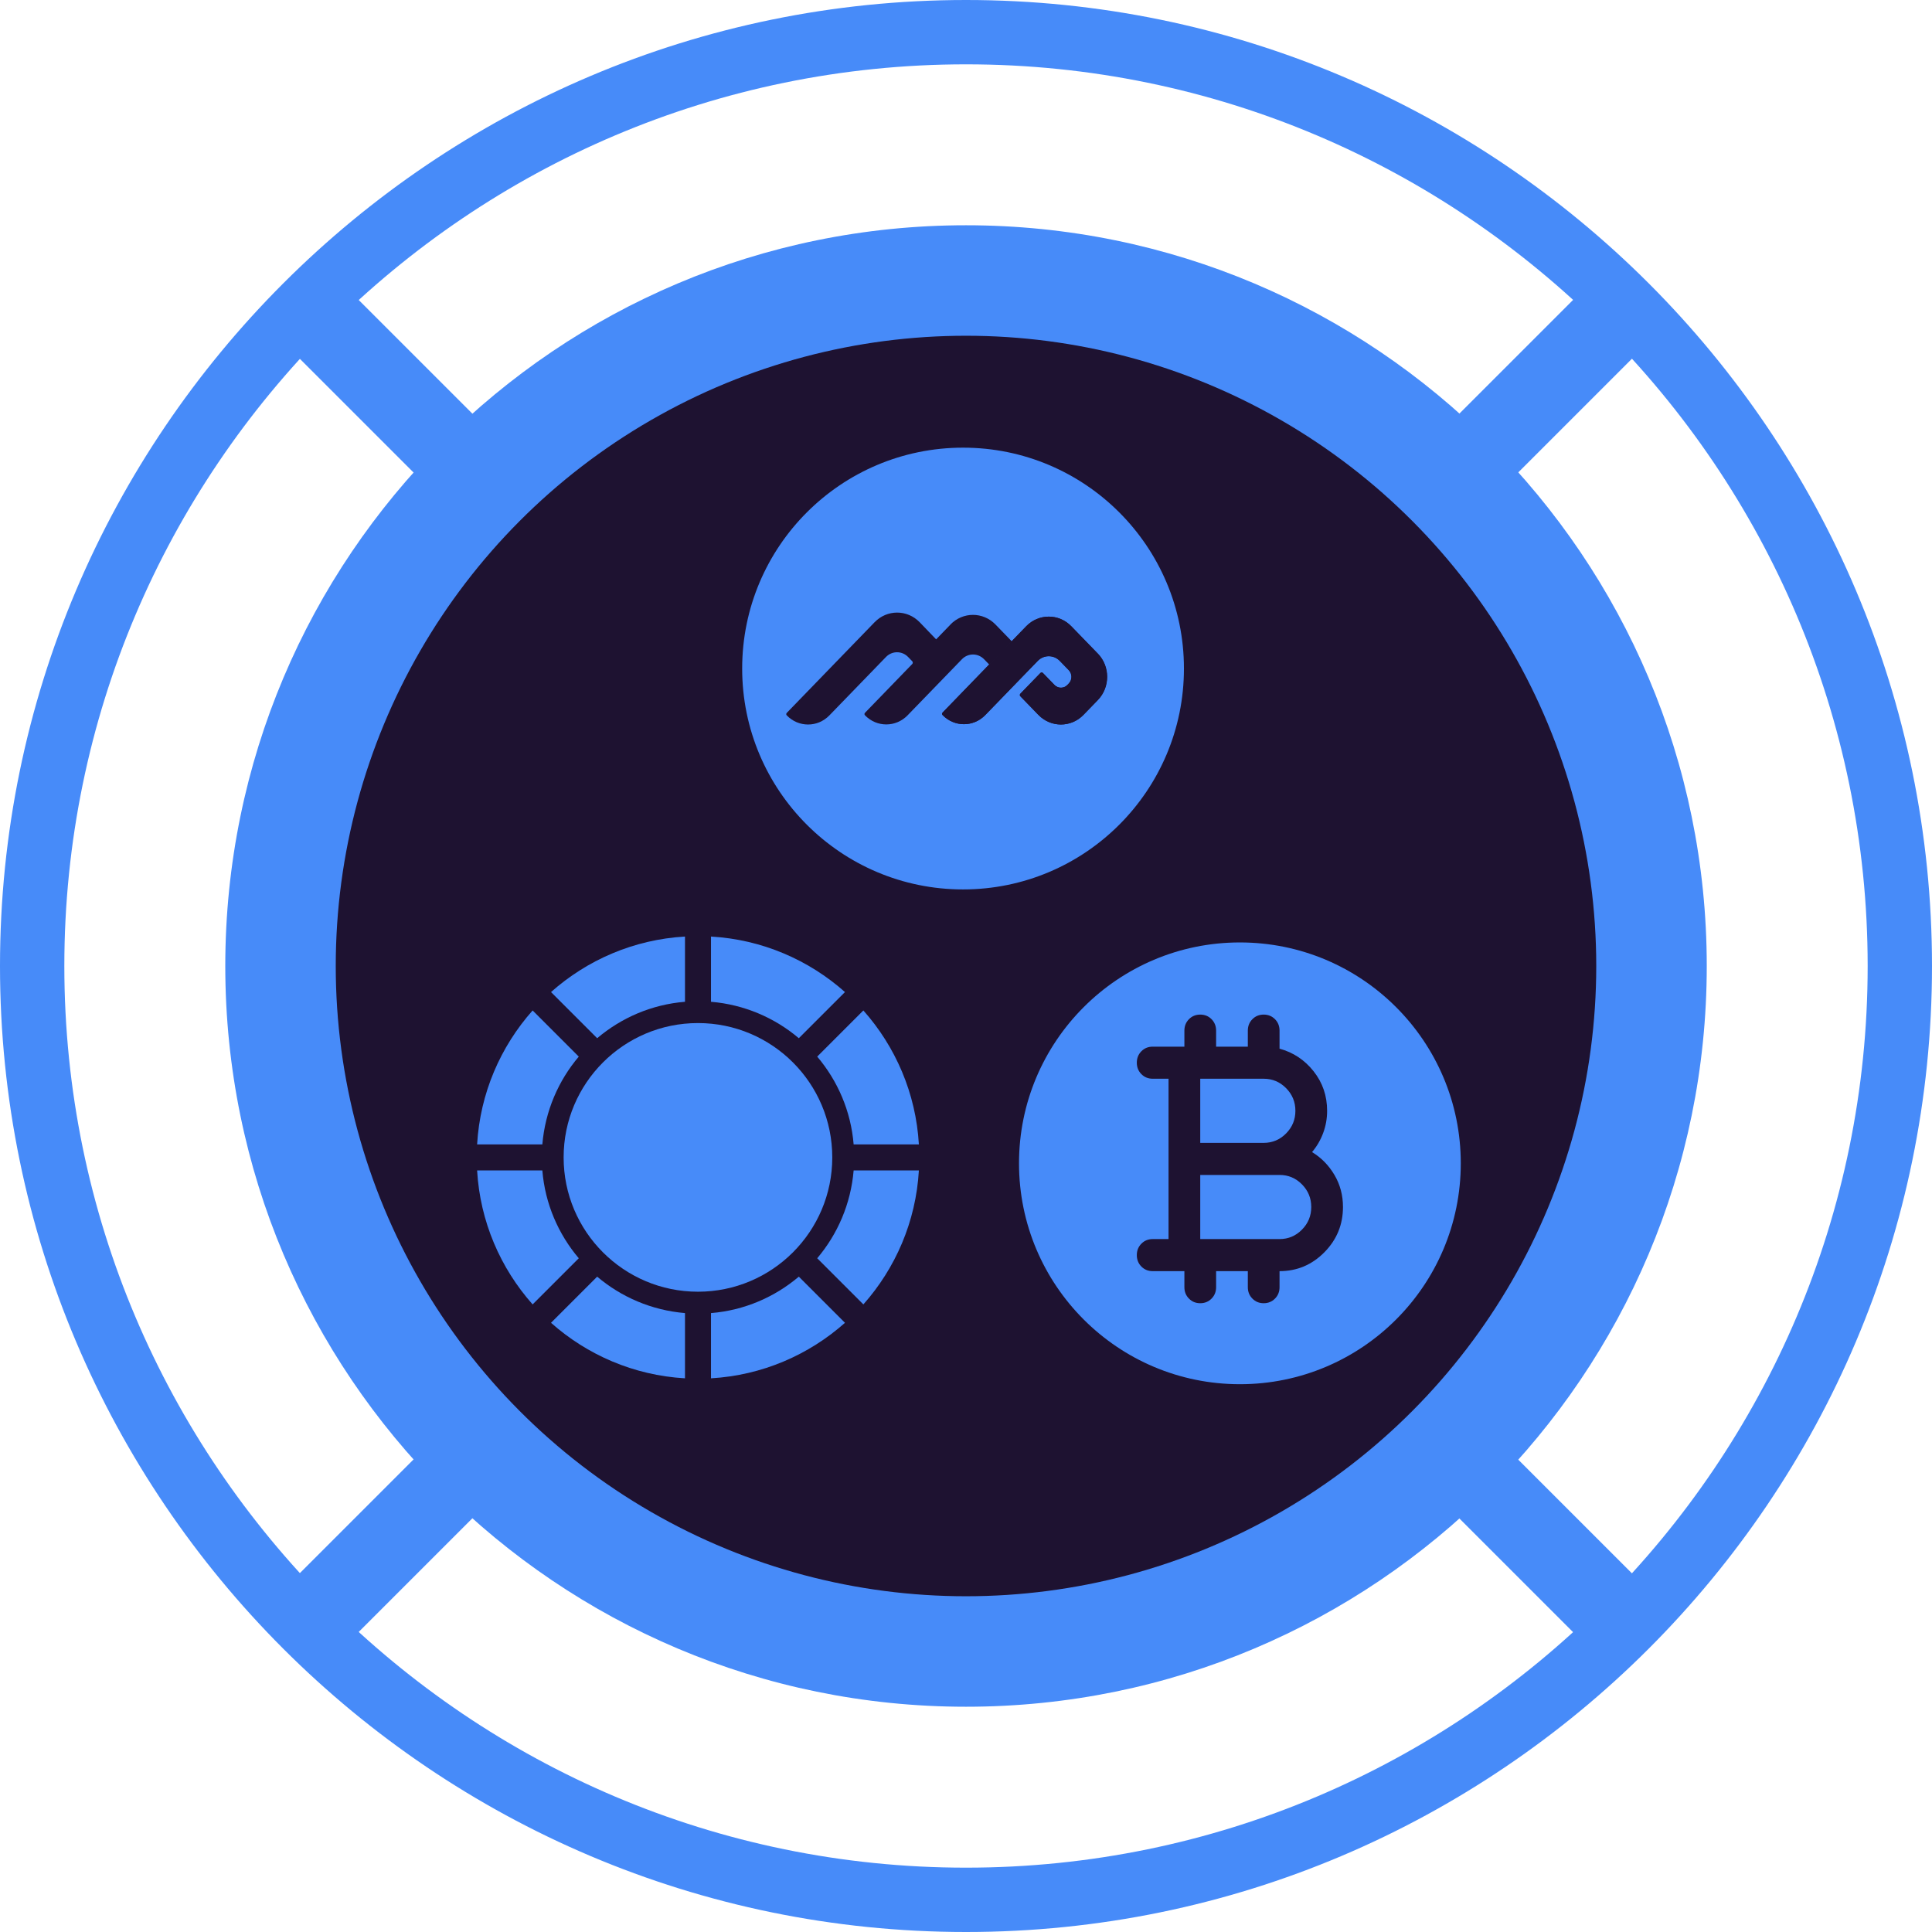 <svg width="328" height="328" viewBox="0 0 328 328" fill="none" xmlns="http://www.w3.org/2000/svg">
    <path d="M164 328C73.559 328 0 254.407 0 164C0 73.593 73.593 0 164 0C254.407 0 328 73.593 328 164C328 254.407 254.407 328 164 328ZM164 10.922C79.588 10.922 10.922 79.588 10.922 164C10.922 248.412 79.588 317.078 164 317.078C248.412 317.078 317.078 248.412 317.078 164C317.078 79.588 248.412 10.922 164 10.922Z" fill="#478BF9"/>
    <path d="M270.985 46.999L220.214 97.77L230.203 107.759L280.974 56.987L270.985 46.999Z" fill="#478BF9"/>
    <path d="M96.234 221.745L45.463 272.516L55.452 282.505L106.223 231.734L96.234 221.745Z" fill="#478BF9"/>
    <path d="M231.742 221.794L221.753 231.783L272.524 282.555L282.513 272.566L231.742 221.794Z" fill="#478BF9"/>
    <path d="M55.439 45.47L45.45 55.459L96.197 106.206L106.186 96.217L55.439 45.47Z" fill="#478BF9"/>
    <path d="M204 168.41C207.307 165.103 207.307 159.762 204 156.489L196.971 149.495C193.663 146.188 188.323 146.188 185.05 149.495L181.26 153.285L176.884 148.909C173.577 145.602 168.236 145.602 164.963 148.909L161.174 152.734L156.798 148.324C153.49 145.016 148.15 145.016 144.877 148.324L121.62 171.58C121.448 171.752 121.448 172.028 121.62 172.234C124.721 175.335 129.786 175.335 132.921 172.234L147.909 157.247C149.528 155.628 152.147 155.628 153.766 157.247L154.868 158.35C155.075 158.556 155.075 158.866 154.868 159.073L142.362 171.58C142.189 171.752 142.189 172.028 142.362 172.234C145.462 175.335 150.527 175.335 153.663 172.234L168.03 157.867C169.649 156.248 172.268 156.248 173.887 157.867L174.99 158.97C175.162 159.142 175.162 159.418 174.99 159.625L162.931 171.683C162.758 171.856 162.758 172.131 162.931 172.338C166.032 175.439 171.096 175.439 174.231 172.338L188.116 158.453C189.736 156.834 192.354 156.834 193.973 158.453L196.351 160.83C197.281 161.761 197.281 163.311 196.351 164.241L195.972 164.62C195.041 165.55 193.491 165.55 192.561 164.62L189.494 161.554C189.322 161.382 189.047 161.382 188.84 161.554L183.534 166.86C183.362 167.032 183.362 167.308 183.534 167.514L188.323 172.303C191.631 175.611 196.971 175.611 200.244 172.303L204.034 168.513L204 168.41Z" fill="#478BF9"/>
    <path d="M164.003 38.244C94.544 38.244 38.247 94.541 38.247 164C38.247 233.459 94.544 289.756 164.003 289.756C233.462 289.756 289.76 233.459 289.76 164C289.76 94.541 233.462 38.244 164.003 38.244ZM169.137 77.073C189.327 78.245 207.656 86.307 221.851 98.917L203.694 117.074C194.219 109.046 182.264 103.844 169.137 102.741V77.073ZM158.904 77.073V102.741C145.777 103.809 133.822 109.046 124.347 117.074L106.19 98.917C120.385 86.307 138.714 78.245 158.904 77.073ZM98.955 106.152L117.112 124.309C109.084 133.784 103.881 145.739 102.779 158.866H77.111C78.282 138.676 86.344 120.347 98.955 106.152ZM77.111 169.099H102.779C103.847 182.226 109.084 194.181 117.112 203.656L98.955 221.813C86.344 207.619 78.282 189.289 77.111 169.099ZM158.904 250.892C138.714 249.721 120.385 241.659 106.19 229.049L124.347 210.891C133.822 218.919 145.777 224.122 158.904 225.224V250.892ZM111.151 163.965C111.151 134.783 134.821 111.113 164.003 111.113C193.186 111.113 216.855 134.783 216.855 163.965C216.855 193.148 193.186 216.818 164.003 216.818C134.821 216.818 111.151 193.148 111.151 163.965ZM169.137 250.892V225.224C182.264 224.156 194.219 218.919 203.694 210.891L221.851 229.049C207.656 241.659 189.327 249.721 169.137 250.892ZM229.086 221.813L210.929 203.656C218.957 194.181 224.16 182.226 225.262 169.099H250.93C249.759 189.289 241.696 207.619 229.086 221.813ZM225.262 158.866C224.194 145.739 218.957 133.784 210.929 124.309L229.086 106.152C241.696 120.347 249.759 138.676 250.93 158.866H225.262Z" fill="#478BF9"/>
    <path d="M98.955 106.152L117.112 124.309C109.084 133.784 103.881 145.739 102.779 158.866H77.111C78.282 138.676 86.344 120.347 98.955 106.152Z" fill="#478BF9"/>
    <path d="M158.904 77.073V102.741C145.777 103.809 133.822 109.046 124.347 117.074L106.19 98.917C120.385 86.307 138.714 78.245 158.904 77.073Z" fill="#478BF9"/>
    <path d="M111.151 163.965C111.151 134.783 134.821 111.113 164.003 111.113C193.186 111.113 216.855 134.783 216.855 163.965C216.855 193.148 193.186 216.818 164.003 216.818C134.821 216.818 111.151 193.148 111.151 163.965Z" fill="#478BF9"/>
    <path d="M77.111 169.099H102.779C103.847 182.226 109.084 194.181 117.112 203.656L98.955 221.813C86.344 207.619 78.282 189.289 77.111 169.099Z" fill="#478BF9"/>
    <path d="M158.904 250.892C138.714 249.721 120.385 241.659 106.19 229.049L124.347 210.891C133.822 218.919 145.777 224.122 158.904 225.224V250.892Z" fill="#478BF9"/>
    <path d="M169.137 250.892V225.224C182.264 224.156 194.219 218.919 203.694 210.891L221.851 229.049C207.656 241.659 189.327 249.721 169.137 250.892Z" fill="#478BF9"/>
    <path d="M229.086 221.813L210.929 203.656C218.957 194.181 224.16 182.226 225.262 169.099H250.93C249.759 189.289 241.696 207.619 229.086 221.813Z" fill="#478BF9"/>
    <path d="M225.262 158.866C224.194 145.739 218.957 133.784 210.929 124.309L229.086 106.152C241.696 120.347 249.759 138.676 250.93 158.866H225.262Z" fill="#478BF9"/>
    <path d="M169.137 77.073C189.327 78.245 207.656 86.307 221.851 98.917L203.694 117.074C194.219 109.046 182.264 103.844 169.137 102.741V77.073Z" fill="#478BF9"/>
    <circle cx="164" cy="164" r="107" fill="#1E1231"/>
    <path d="M90.425 171.547L98.26 179.382C94.796 183.47 92.551 188.628 92.075 194.292H81C81.505 185.581 84.984 177.672 90.425 171.547Z" fill="#478BF9"/>
    <path d="M116.292 159V170.075C110.628 170.536 105.47 172.796 101.382 176.26L93.547 168.425C99.672 162.984 107.581 159.505 116.292 159Z" fill="#478BF9"/>
    <path d="M95.688 196.493C95.688 183.901 105.901 173.688 118.493 173.688C131.084 173.688 141.297 183.901 141.297 196.493C141.297 209.084 131.084 219.297 118.493 219.297C105.901 219.297 95.688 209.084 95.688 196.493Z" fill="#478BF9"/>
    <path d="M81 198.708H92.075C92.536 204.372 94.796 209.53 98.26 213.618L90.425 221.453C84.984 215.328 81.505 207.419 81 198.708Z" fill="#478BF9"/>
    <path d="M116.292 234C107.581 233.495 99.672 230.016 93.547 224.575L101.382 216.74C105.47 220.204 110.628 222.449 116.292 222.925V234Z" fill="#478BF9"/>
    <path d="M120.708 234V222.925C126.372 222.464 131.53 220.204 135.618 216.74L143.453 224.575C137.328 230.016 129.419 233.495 120.708 234Z" fill="#478BF9"/>
    <path d="M146.575 221.453L138.74 213.618C142.204 209.53 144.449 204.372 144.925 198.708H156C155.495 207.419 152.016 215.328 146.575 221.453Z" fill="#478BF9"/>
    <path d="M144.925 194.292C144.464 188.628 142.204 183.47 138.74 179.382L146.575 171.547C152.016 177.672 155.495 185.581 156 194.292H144.925Z" fill="#478BF9"/>
    <path d="M120.708 159C129.419 159.505 137.328 162.984 143.453 168.425L135.618 176.26C131.53 172.796 126.372 170.551 120.708 170.075V159Z" fill="#478BF9"/>
    <circle cx="163.5" cy="113.5" r="37.5" fill="#478BF9"/>
    <g clip-path="url(#clip0_404_2099)">
        <path d="M186.357 110.959L186.353 110.963L181.855 106.322C179.743 104.142 176.318 104.143 174.207 106.322L171.771 108.837L167.947 112.784L166.644 114.129L160.012 120.975C159.898 121.092 159.898 121.283 160.012 121.4C161.011 122.431 162.32 122.947 163.63 122.947C164.94 122.947 166.249 122.431 167.248 121.4L176.153 112.209C177.191 111.137 178.874 111.137 179.912 112.209L181.431 113.777C182.037 114.403 182.037 115.418 181.431 116.044L181.197 116.286C180.591 116.911 179.607 116.911 179.001 116.285L177.033 114.254C176.92 114.137 176.736 114.137 176.622 114.254L173.209 117.777C173.096 117.894 173.096 118.084 173.209 118.202L176.275 121.366C177.331 122.456 178.715 123.001 180.099 123.001C181.483 123.001 182.868 122.456 183.924 121.366L186.357 118.854C188.47 116.674 188.47 113.139 186.357 110.959L186.357 110.959Z" fill="#1E1231"/>
        <path d="M178.067 105.618C179.271 105.618 180.403 106.102 181.254 106.98L185.752 111.621L185.904 111.777C187.511 113.601 187.462 116.434 185.755 118.195L183.322 120.707C182.471 121.585 181.34 122.069 180.135 122.069C178.93 122.069 177.8 121.585 176.948 120.707L174.315 117.988L176.863 115.358L178.398 116.941C178.862 117.421 179.479 117.684 180.135 117.684C180.79 117.684 181.406 117.421 181.87 116.942L182.104 116.7C183.06 115.713 183.061 114.105 182.104 113.117L180.586 111.549C179.913 110.854 179.019 110.473 178.068 110.473C177.118 110.473 176.223 110.855 175.551 111.549L166.646 120.74C165.85 121.562 164.791 122.014 163.666 122.014C162.746 122.014 161.871 121.712 161.147 121.154L167.317 114.785L168.62 113.441L172.444 109.493L174.88 106.979C175.731 106.1 176.862 105.617 178.067 105.617M178.067 104.686C176.682 104.686 175.299 105.23 174.242 106.321L171.806 108.835L167.982 112.782L166.68 114.127L160.047 120.973C159.934 121.09 159.934 121.281 160.047 121.399C161.046 122.429 162.356 122.945 163.666 122.945C164.975 122.945 166.285 122.429 167.284 121.399L176.189 112.207C176.707 111.672 177.388 111.404 178.068 111.404C178.748 111.404 179.428 111.672 179.948 112.207L181.467 113.775C182.073 114.401 182.073 115.416 181.467 116.042L181.232 116.284C180.929 116.597 180.532 116.753 180.135 116.753C179.737 116.753 179.34 116.597 179.036 116.283L177.068 114.252C177.011 114.194 176.936 114.165 176.862 114.165C176.789 114.165 176.714 114.194 176.657 114.252L173.244 117.775C173.13 117.893 173.13 118.082 173.244 118.2L176.31 121.364C177.366 122.454 178.75 122.999 180.134 122.999C181.517 122.999 182.903 122.454 183.959 121.364L186.392 118.852C188.504 116.672 188.504 113.137 186.392 110.957L186.389 110.961L181.891 106.32C180.835 105.229 179.451 104.685 178.067 104.685V104.686Z" fill="#1E1231"/>
        <path d="M167.067 111.919L167.982 112.861L171.806 108.914L169.006 106.024C166.894 103.844 163.469 103.844 161.357 106.024L161.363 106.031L158.928 108.545L156.132 105.635C154.02 103.455 150.596 103.455 148.483 105.635L133.569 121.029C133.455 121.147 133.455 121.337 133.569 121.454C134.568 122.486 135.878 123.002 137.189 123.002C138.499 123.002 139.808 122.486 140.807 121.454L150.414 111.538C151.451 110.466 153.134 110.466 154.173 111.538L154.872 112.26C154.999 112.39 154.999 112.602 154.872 112.731L146.848 121.015C146.734 121.132 146.734 121.322 146.848 121.439C147.847 122.471 149.157 122.987 150.467 122.987C151.776 122.987 153.087 122.471 154.086 121.439L163.308 111.92C164.346 110.849 166.029 110.849 167.066 111.92L167.067 111.919Z" fill="#1E1231"/>
    </g>
    <circle cx="210.5" cy="197.5" r="37.5" fill="#478BF9"/>
    <path d="M203.769 221.25C203.006 221.25 202.367 220.989 201.852 220.466C201.335 219.945 201.077 219.299 201.077 218.528V215.806H195.692C194.929 215.806 194.29 215.544 193.773 215.022C193.258 214.501 193 213.855 193 213.083C193 212.312 193.258 211.666 193.773 211.145C194.29 210.622 194.929 210.361 195.692 210.361H198.385V183.139H195.692C194.929 183.139 194.29 182.878 193.773 182.358C193.258 181.835 193 181.188 193 180.417C193 179.645 193.258 178.998 193.773 178.476C194.29 177.955 194.929 177.694 195.692 177.694H201.077V174.972C201.077 174.201 201.335 173.554 201.852 173.031C202.367 172.51 203.006 172.25 203.769 172.25C204.532 172.25 205.172 172.51 205.689 173.031C206.204 173.554 206.462 174.201 206.462 174.972V177.694H211.846V174.972C211.846 174.201 212.105 173.554 212.622 173.031C213.137 172.51 213.776 172.25 214.538 172.25C215.301 172.25 215.941 172.51 216.458 173.031C216.973 173.554 217.231 174.201 217.231 174.972V178.035C219.564 178.67 221.494 179.951 223.019 181.879C224.545 183.808 225.308 186.043 225.308 188.583C225.308 189.899 225.083 191.158 224.635 192.359C224.186 193.562 223.558 194.64 222.75 195.593C224.321 196.546 225.588 197.839 226.552 199.472C227.517 201.106 228 202.92 228 204.917C228 207.911 226.946 210.475 224.837 212.607C222.728 214.739 220.192 215.806 217.231 215.806V218.528C217.231 219.299 216.973 219.945 216.458 220.466C215.941 220.989 215.301 221.25 214.538 221.25C213.776 221.25 213.137 220.989 212.622 220.466C212.105 219.945 211.846 219.299 211.846 218.528V215.806H206.462V218.528C206.462 219.299 206.204 219.945 205.689 220.466C205.172 220.989 204.532 221.25 203.769 221.25ZM203.769 194.028H214.538C216.019 194.028 217.287 193.494 218.343 192.427C219.396 191.362 219.923 190.081 219.923 188.583C219.923 187.086 219.396 185.804 218.343 184.737C217.287 183.672 216.019 183.139 214.538 183.139H203.769V194.028ZM203.769 210.361H217.231C218.712 210.361 219.98 209.828 221.035 208.763C222.089 207.696 222.615 206.414 222.615 204.917C222.615 203.419 222.089 202.137 221.035 201.07C219.98 200.005 218.712 199.472 217.231 199.472H203.769V210.361Z" fill="#1E1231"/>
    <defs>
        <clipPath id="clip0_404_2099">
            <rect width="60.619" height="19" fill="white" transform="translate(133 104)"/>
        </clipPath>
    </defs>
</svg>
